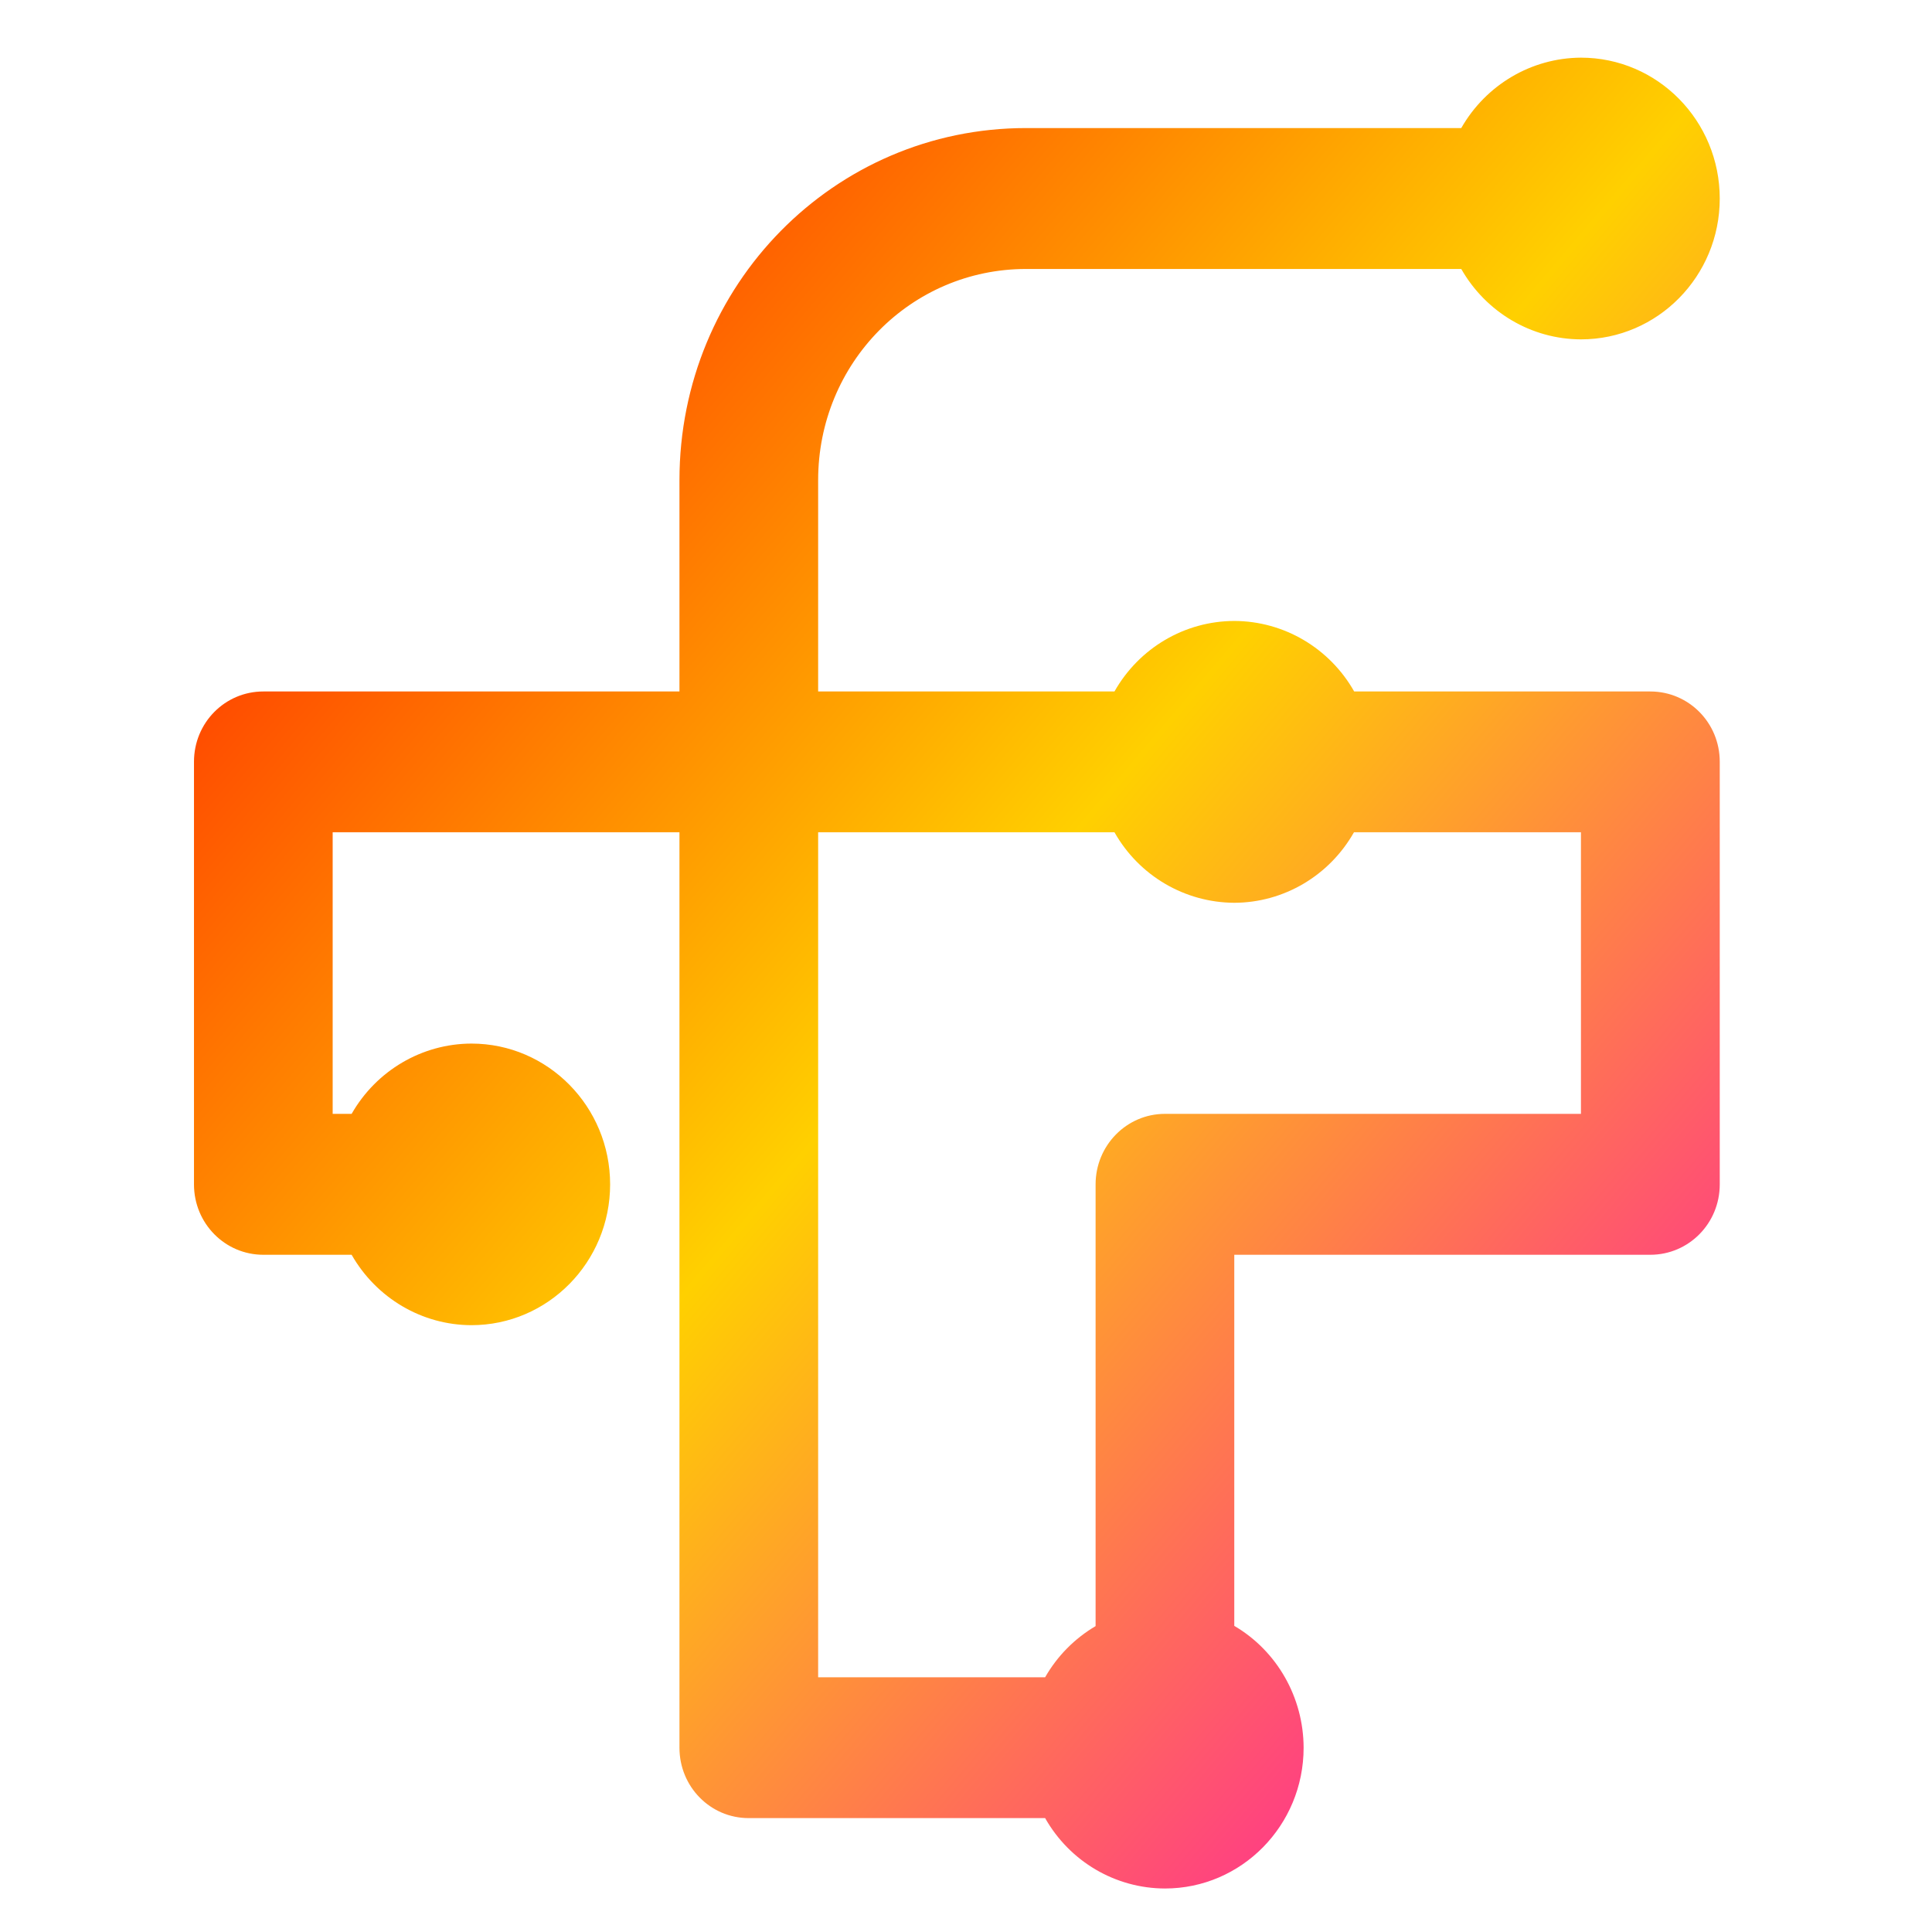 <svg xmlns="http://www.w3.org/2000/svg" xmlns:xlink="http://www.w3.org/1999/xlink" width="64" height="64" viewBox="0 0 64 64" version="1.1"><defs><linearGradient id="linear0" x1="0%" x2="100%" y1="0%" y2="100%"><stop offset="0%" style="stop-color:#ff0000; stop-opacity:1"/><stop offset="50%" style="stop-color:#ffd000; stop-opacity:1"/><stop offset="100%" style="stop-color:#ff00bb; stop-opacity:1"/></linearGradient></defs><g id="surface1"><path style=" stroke:none;fill-rule:nonzero;fill:url(#linear0);" d="M 52.371 1.91 C 50.734 1.918 49.227 2.805 48.406 4.242 L 33.992 4.242 C 27.629 4.242 22.508 9.445 22.508 15.906 L 22.508 22.906 L 8.723 22.906 C 7.453 22.906 6.426 23.941 6.426 25.234 L 6.426 39.234 C 6.426 40.527 7.453 41.566 8.723 41.566 L 11.648 41.566 C 12.469 43.004 13.98 43.895 15.617 43.898 C 18.152 43.898 20.211 41.809 20.211 39.234 C 20.211 36.66 18.152 34.57 15.617 34.57 C 13.98 34.574 12.469 35.461 11.648 36.898 L 11.02 36.898 L 11.02 27.57 L 22.508 27.57 L 22.508 57.895 C 22.508 59.188 23.531 60.227 24.801 60.227 L 34.621 60.227 C 35.438 61.668 36.949 62.555 38.59 62.559 C 41.129 62.559 43.184 60.469 43.184 57.895 C 43.18 56.23 42.305 54.691 40.887 53.859 L 40.887 41.566 L 54.668 41.566 C 55.941 41.566 56.969 40.527 56.969 39.234 L 56.969 25.234 C 56.969 23.941 55.941 22.906 54.668 22.906 L 44.859 22.906 C 44.043 21.465 42.527 20.574 40.887 20.57 C 39.246 20.574 37.734 21.465 36.918 22.906 L 27.102 22.906 L 27.102 15.906 C 27.102 12.027 30.176 8.91 33.992 8.91 L 48.406 8.91 C 49.227 10.348 50.734 11.238 52.371 11.242 C 54.91 11.242 56.969 9.152 56.969 6.578 C 56.969 4 54.91 1.91 52.371 1.91 Z M 27.102 27.57 L 36.918 27.57 C 37.734 29.012 39.246 29.898 40.887 29.906 C 42.523 29.902 44.035 29.012 44.852 27.57 L 52.371 27.57 L 52.371 36.898 L 38.59 36.898 C 37.32 36.898 36.293 37.945 36.293 39.234 L 36.293 53.867 C 35.598 54.277 35.023 54.859 34.621 55.562 L 27.102 55.562 Z M 27.102 27.57 "/></g></svg>
